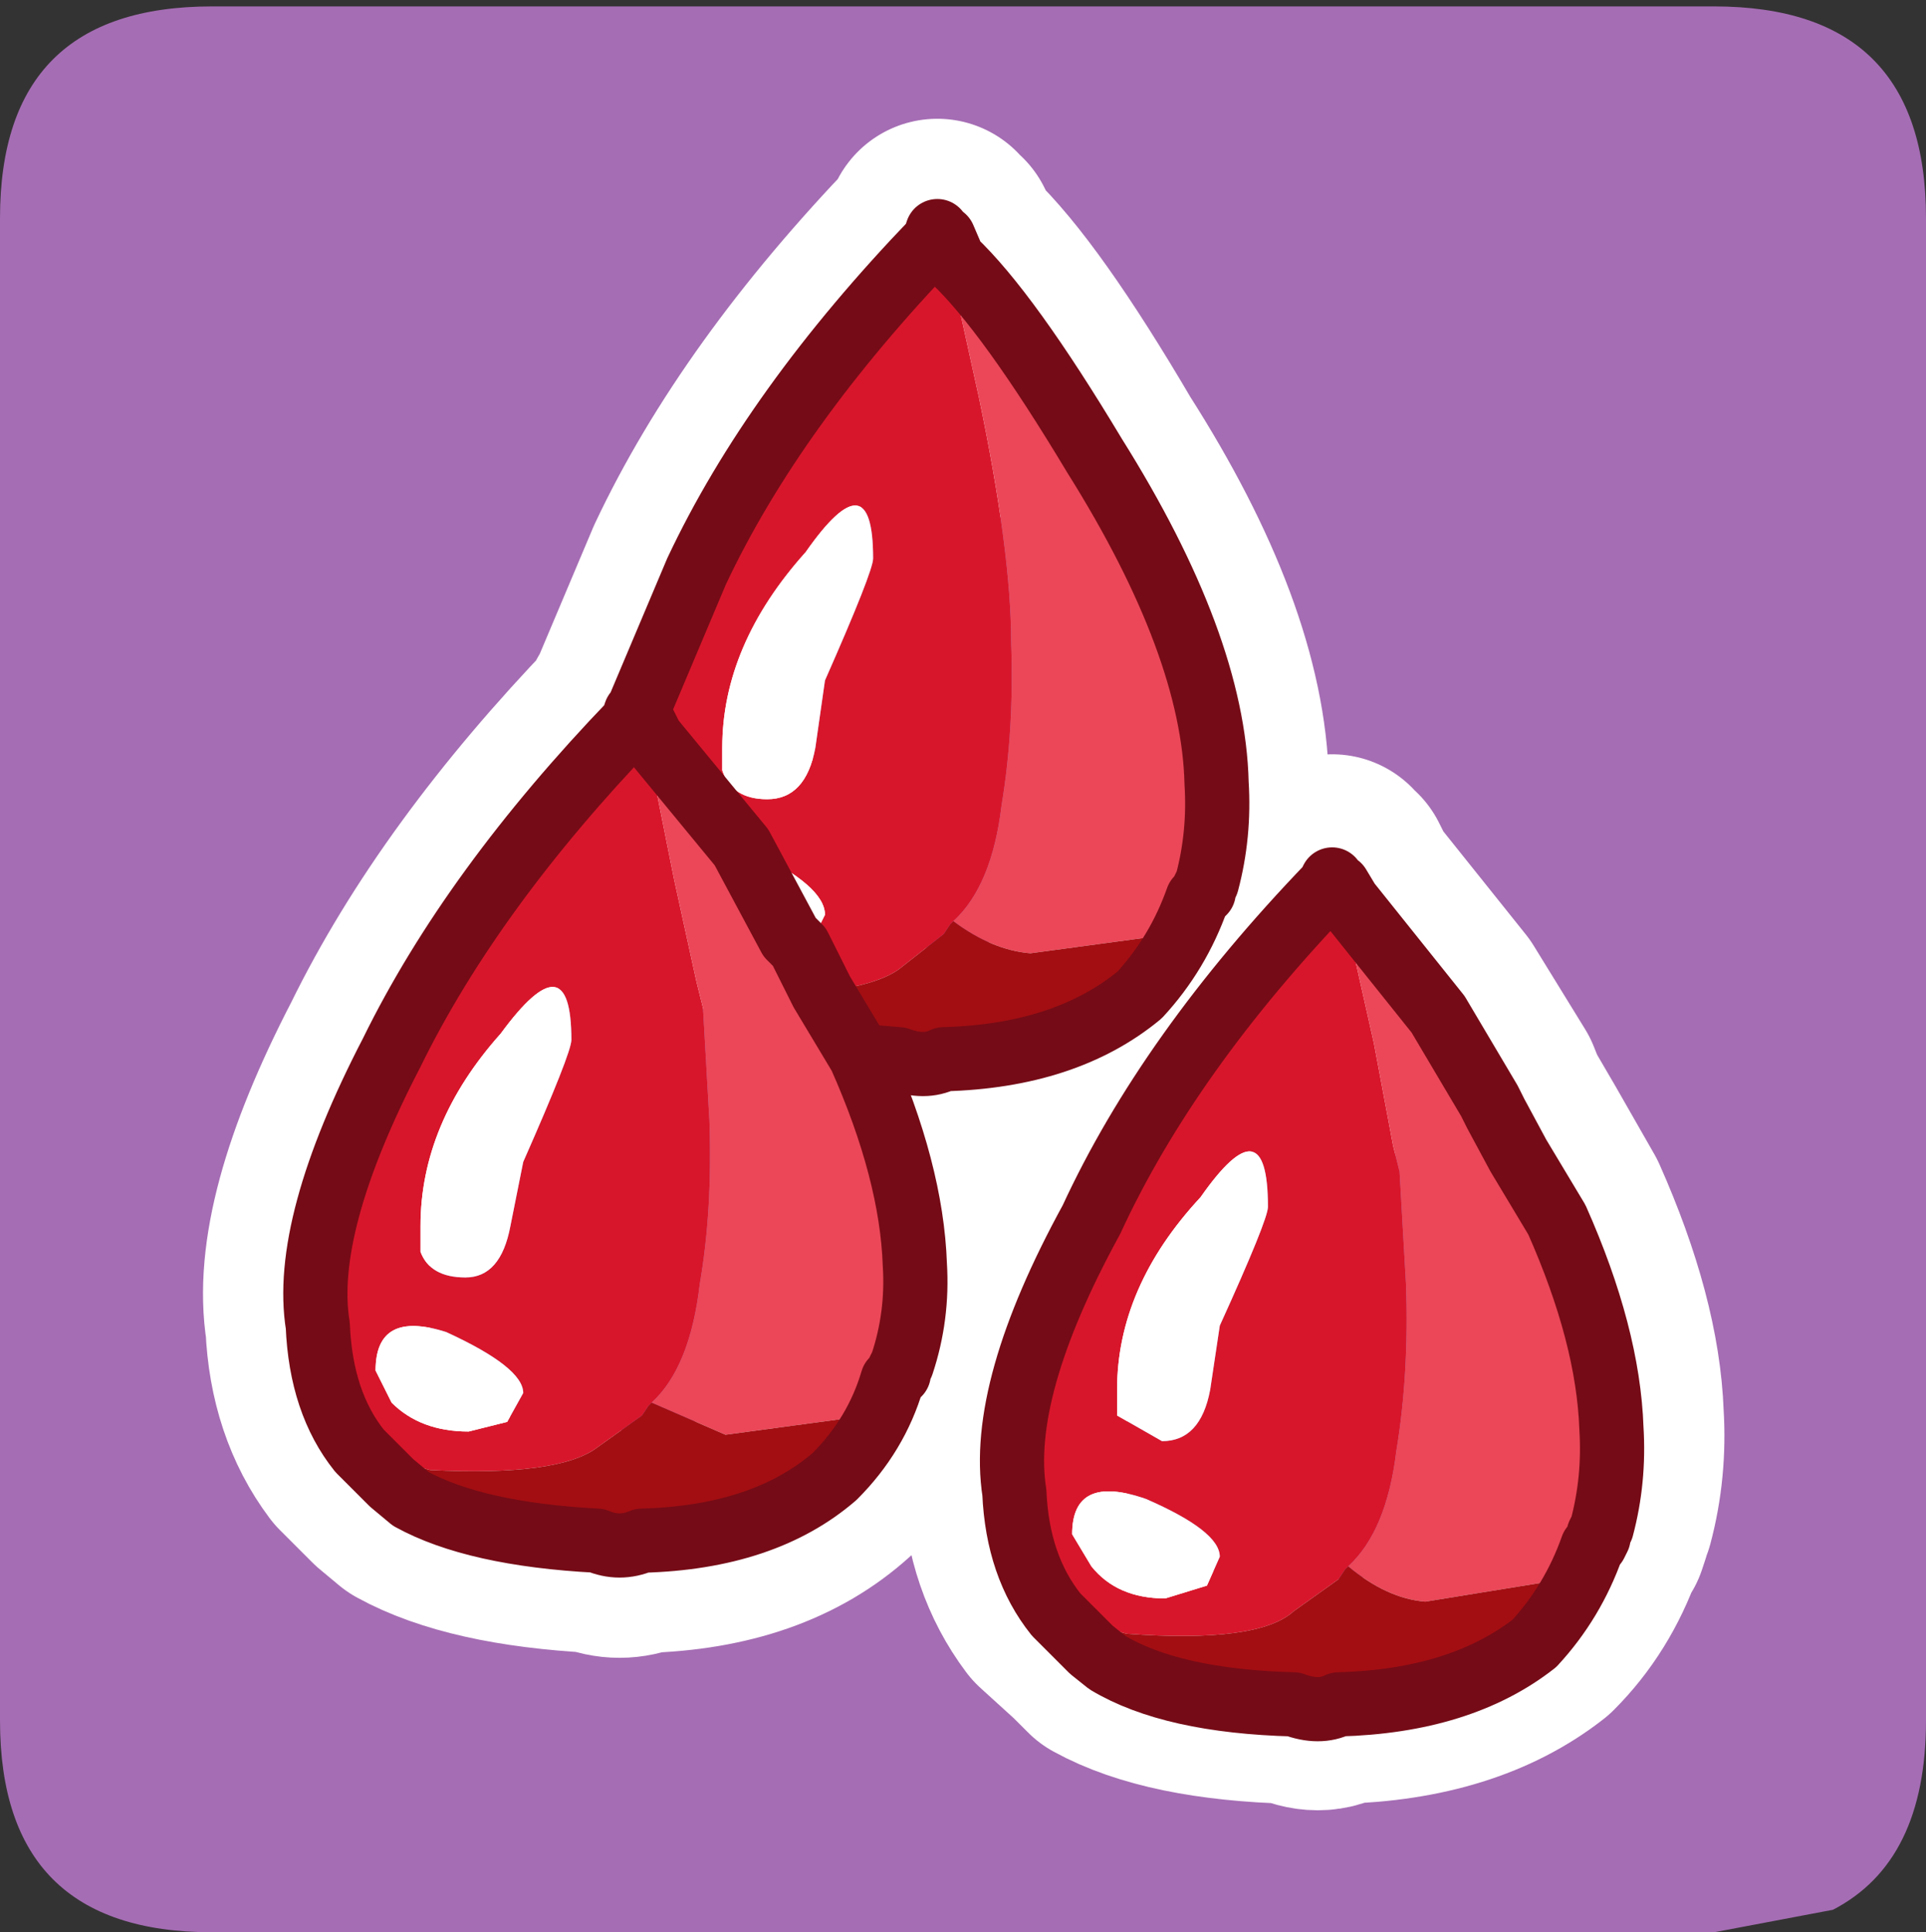 <?xml version="1.0" encoding="UTF-8" standalone="no"?>
<svg xmlns:ffdec="https://www.free-decompiler.com/flash" xmlns:xlink="http://www.w3.org/1999/xlink" ffdec:objectType="frame" height="30.1px" width="30.0px" xmlns="http://www.w3.org/2000/svg">
  <rect width="100%" height="100%" fill="#333333" stroke="none"/>
  <g transform="matrix(1.0, 0.0, 0.0, 1.0, 0.0, 0.0)">
    <use ffdec:characterId="1" height="30.0" transform="matrix(1.0, 0.0, 0.0, 1.0, 0.0, 0.0)" width="30.0" xlink:href="#shape0"/>
    <use ffdec:characterId="3" height="30.0" transform="matrix(1.0, 0.0, 0.0, 1.0, 0.0, 0.1)" width="30.0" xlink:href="#sprite0"/>
  </g>
  <defs>
    <g id="shape0" transform="matrix(1.0, 0.0, 0.0, 1.0, 0.0, 0.0)">
      <path d="M0.0 0.0 L30.0 0.0 30.0 30.0 0.0 30.0 0.0 0.0" fill="#33cc66" fill-opacity="0.0" fill-rule="evenodd" stroke="none"/>
    </g>
    <g id="sprite0" transform="matrix(1.0, 0.0, 0.0, 1.0, 30.0, 30.0)">
      <use ffdec:characterId="2" height="30.0" transform="matrix(1.0, 0.0, 0.0, 1.0, -30.0, -30.0)" width="30.0" xlink:href="#shape1"/>
    </g>
    <g id="shape1" transform="matrix(1.0, 0.0, 0.0, 1.0, 30.0, 30.0)">
      <path d="M0.0 -26.7 L0.0 -3.3 Q0.0 -1.1 -1.45 -0.35 L-3.3 0.0 -26.7 0.0 Q-30.0 0.0 -30.0 -3.3 L-30.0 -26.7 Q-30.0 -30.0 -26.7 -30.0 L-3.3 -30.0 Q0.0 -30.0 0.0 -26.7" fill="#a56db4" fill-rule="evenodd" stroke="none"/>
      <path d="M-15.45 -26.35 Q-17.95 -23.75 -19.15 -21.2 L-20.1 -18.95 -20.1 -18.9 -20.0 -18.9 -19.85 -18.6 -18.45 -16.9 -17.7 -15.5 -17.55 -15.35 -17.2 -14.65 -16.6 -13.65 -16.0 -13.6 Q-15.6 -13.45 -15.3 -13.6 -13.4 -13.65 -12.25 -14.6 -11.65 -15.25 -11.35 -16.1 L-11.3 -16.15 -11.25 -16.2 -11.25 -16.25 -11.2 -16.35 Q-11.0 -17.1 -11.05 -17.9 -11.1 -20.1 -12.95 -23.0 -14.3 -25.3 -15.15 -26.1 L-15.3 -26.4 -15.4 -26.4 -15.4 -26.5 -15.45 -26.35 M-20.1 -18.95 L-20.1 -19.0 -20.15 -18.85 Q-22.65 -16.25 -23.9 -13.7 -25.3 -11.0 -25.05 -9.45 -25.0 -8.3 -24.4 -7.5 L-23.9 -7.0 -23.6 -6.75 Q-22.6 -6.2 -20.7 -6.1 -20.35 -5.95 -20.0 -6.1 -18.1 -6.15 -17.0 -7.15 -16.35 -7.75 -16.1 -8.6 L-16.05 -8.65 -16.0 -8.7 -16.0 -8.75 -15.95 -8.9 Q-15.7 -9.6 -15.75 -10.4 -15.8 -11.85 -16.6 -13.65 M-9.0 -16.2 L-9.15 -16.5 -9.25 -16.5 -9.25 -16.6 -9.3 -16.5 Q-11.8 -13.85 -13.0 -11.25 -14.45 -8.6 -14.2 -7.0 -14.15 -5.9 -13.55 -5.1 L-13.0 -4.6 -12.75 -4.35 Q-11.75 -3.8 -9.85 -3.75 -9.45 -3.55 -9.15 -3.75 -7.25 -3.8 -6.1 -4.7 -5.5 -5.3 -5.2 -6.15 L-5.15 -6.2 -5.1 -6.35 -5.1 -6.4 -5.05 -6.5 Q-4.85 -7.25 -4.9 -8.05 -4.95 -9.45 -5.75 -11.25 L-6.35 -12.3 -6.7 -12.9 -6.8 -13.15 -7.6 -14.45 -9.0 -16.2 Z" fill="none" stroke="#ffffff" stroke-linecap="round" stroke-linejoin="round" stroke-width="3.5"/>
      <path d="M-15.4 -26.4 L-15.3 -26.4 -14.75 -23.9 Q-14.25 -21.5 -14.25 -20.1 -14.2 -18.75 -14.4 -17.55 -14.55 -16.3 -15.15 -15.75 L-15.2 -15.7 -15.3 -15.55 -16.0 -15.0 Q-16.35 -14.75 -17.2 -14.65 L-17.55 -15.35 -17.35 -15.45 -17.15 -15.85 Q-17.15 -16.3 -18.3 -16.85 L-18.45 -16.9 -19.85 -18.6 -20.0 -18.9 -20.1 -18.9 -20.0 -18.9 -19.5 -16.4 -19.15 -14.8 -19.05 -14.4 -18.95 -12.65 Q-18.9 -11.25 -19.1 -10.1 -19.25 -8.8 -19.85 -8.25 L-19.9 -8.2 -20.0 -8.05 -20.7 -7.55 Q-21.3 -7.1 -23.3 -7.2 L-24.4 -7.5 Q-25.0 -8.25 -25.05 -9.45 -25.3 -11.0 -23.9 -13.7 -22.65 -16.25 -20.15 -18.85 L-20.1 -18.9 -20.1 -18.95 -19.15 -21.2 Q-17.95 -23.75 -15.45 -26.35 L-15.4 -26.4 M-24.15 -8.75 L-23.9 -8.25 Q-23.45 -7.8 -22.7 -7.8 L-22.1 -7.95 -21.85 -8.4 Q-21.85 -8.8 -23.05 -9.35 -24.15 -9.7 -24.15 -8.75 M-21.1 -13.9 Q-21.1 -15.5 -22.2 -14.0 -23.45 -12.6 -23.45 -11.0 L-23.45 -10.6 Q-23.3 -10.2 -22.75 -10.2 -22.2 -10.2 -22.05 -11.0 L-21.85 -12.0 Q-21.1 -13.7 -21.1 -13.9 M-9.25 -16.3 L-9.15 -16.3 -8.6 -13.85 -8.3 -12.25 -8.2 -11.85 -8.1 -10.1 Q-8.05 -8.7 -8.25 -7.5 -8.4 -6.25 -9.0 -5.7 L-9.05 -5.65 -9.15 -5.5 -9.85 -5.0 Q-10.4 -4.5 -12.45 -4.65 L-13.55 -4.95 Q-14.15 -5.7 -14.2 -6.85 -14.45 -8.45 -13.0 -11.1 -11.8 -13.7 -9.3 -16.3 L-9.25 -16.3 M-17.15 -19.5 Q-16.4 -21.2 -16.4 -21.4 -16.4 -23.0 -17.45 -21.5 -18.75 -20.05 -18.75 -18.45 L-18.75 -18.1 Q-18.6 -17.65 -18.05 -17.65 -17.45 -17.65 -17.3 -18.45 L-17.15 -19.5 M-12.15 -6.75 Q-13.3 -7.15 -13.3 -6.2 L-13.0 -5.7 Q-12.6 -5.2 -11.85 -5.2 L-11.2 -5.4 -11.0 -5.85 Q-11.0 -6.25 -12.15 -6.75 M-11.0 -9.45 Q-10.25 -11.1 -10.25 -11.3 -10.25 -12.95 -11.3 -11.45 -12.6 -10.05 -12.6 -8.45 L-12.6 -8.05 -11.9 -7.65 Q-11.3 -7.65 -11.15 -8.45 L-11.0 -9.45" fill="#d8162b" fill-rule="evenodd" stroke="none"/>
      <path d="M-20.0 -18.9 L-19.85 -18.6 -18.45 -16.9 -17.7 -15.5 -17.55 -15.35 -17.2 -14.65 -16.6 -13.65 Q-15.8 -11.85 -15.75 -10.4 -15.7 -9.6 -15.95 -8.85 L-16.0 -8.75 -16.0 -8.7 -16.05 -8.65 -16.1 -8.6 -16.85 -8.0 -18.7 -7.75 -19.85 -8.25 Q-19.25 -8.8 -19.1 -10.1 -18.9 -11.25 -18.95 -12.65 L-19.05 -14.4 -19.15 -14.8 -19.5 -16.4 -20.0 -18.9 M-15.15 -15.75 Q-14.55 -16.3 -14.4 -17.55 -14.2 -18.75 -14.25 -20.1 -14.25 -21.5 -14.75 -23.9 L-15.3 -26.4 -15.15 -26.05 Q-14.3 -25.25 -12.95 -23.0 -11.1 -20.05 -11.05 -17.9 -11.0 -17.1 -11.2 -16.35 L-11.25 -16.25 -11.25 -16.2 -11.3 -16.15 -11.35 -16.1 -12.1 -15.5 -13.95 -15.25 Q-14.55 -15.3 -15.15 -15.75 M-9.0 -5.7 Q-8.4 -6.25 -8.25 -7.5 -8.05 -8.7 -8.1 -10.1 L-8.2 -11.85 -8.3 -12.25 -8.6 -13.85 -9.15 -16.3 -9.0 -16.05 -7.6 -14.3 -6.8 -12.95 -6.7 -12.75 -6.35 -12.1 -5.75 -11.1 Q-4.95 -9.3 -4.9 -7.85 -4.85 -7.05 -5.05 -6.3 L-5.1 -6.2 -5.1 -6.15 -5.15 -6.05 -5.2 -6.0 -5.95 -5.45 -7.8 -5.15 Q-8.4 -5.2 -9.0 -5.7" fill="#eb4758" fill-rule="evenodd" stroke="none"/>
      <path d="M-15.4 -26.4 L-15.45 -26.35 -15.4 -26.5 -15.4 -26.4 M-20.1 -18.95 L-20.1 -18.9 -20.15 -18.85 -20.1 -19.0 -20.1 -18.95" fill="#98d6ef" fill-rule="evenodd" stroke="none"/>
      <path d="M-18.45 -16.9 L-18.3 -16.85 Q-17.15 -16.3 -17.15 -15.85 L-17.35 -15.45 -17.55 -15.35 -17.7 -15.5 -18.45 -16.9 M-21.1 -13.9 Q-21.1 -13.7 -21.85 -12.0 L-22.05 -11.0 Q-22.2 -10.2 -22.75 -10.2 -23.3 -10.2 -23.45 -10.6 L-23.45 -11.0 Q-23.45 -12.6 -22.2 -14.0 -21.1 -15.5 -21.1 -13.9 M-24.15 -8.75 Q-24.15 -9.7 -23.05 -9.35 -21.85 -8.8 -21.85 -8.4 L-22.1 -7.95 -22.7 -7.8 Q-23.45 -7.8 -23.9 -8.25 L-24.15 -8.75 M-17.15 -19.5 L-17.3 -18.45 Q-17.45 -17.65 -18.05 -17.65 -18.6 -17.65 -18.75 -18.1 L-18.75 -18.45 Q-18.75 -20.05 -17.45 -21.5 -16.4 -23.0 -16.4 -21.4 -16.4 -21.2 -17.15 -19.5 M-11.0 -9.45 L-11.15 -8.45 Q-11.3 -7.65 -11.9 -7.65 L-12.6 -8.05 -12.6 -8.45 Q-12.6 -10.05 -11.3 -11.45 -10.25 -12.95 -10.25 -11.3 -10.25 -11.1 -11.0 -9.45 M-12.15 -6.75 Q-11.0 -6.25 -11.0 -5.85 L-11.2 -5.4 -11.85 -5.2 Q-12.6 -5.2 -13.0 -5.7 L-13.3 -6.2 Q-13.3 -7.15 -12.15 -6.75" fill="#ffffff" fill-rule="evenodd" stroke="none"/>
      <path d="M-17.2 -14.65 Q-16.35 -14.75 -16.0 -15.0 L-15.3 -15.55 -15.2 -15.7 -15.15 -15.75 Q-14.55 -15.3 -13.95 -15.25 L-12.1 -15.5 -11.35 -16.1 Q-11.65 -15.25 -12.25 -14.6 -13.4 -13.65 -15.3 -13.6 -15.6 -13.45 -16.0 -13.6 L-16.6 -13.65 -17.2 -14.65 M-16.1 -8.6 Q-16.35 -7.75 -17.0 -7.1 -18.1 -6.15 -20.0 -6.1 -20.35 -5.95 -20.7 -6.1 -22.6 -6.2 -23.6 -6.75 L-23.9 -7.0 -24.4 -7.5 -23.3 -7.2 Q-21.3 -7.1 -20.7 -7.55 L-20.0 -8.05 -19.9 -8.2 -19.85 -8.25 -18.7 -7.75 -16.85 -8.0 -16.1 -8.6 M-13.55 -4.95 L-12.45 -4.65 Q-10.4 -4.5 -9.85 -5.0 L-9.15 -5.5 -9.05 -5.65 -9.0 -5.7 Q-8.4 -5.2 -7.8 -5.15 L-5.95 -5.45 -5.2 -6.0 Q-5.5 -5.15 -6.1 -4.5 -7.25 -3.6 -9.15 -3.55 -9.45 -3.4 -9.85 -3.55 -11.75 -3.6 -12.75 -4.2 L-13.0 -4.4 -13.55 -4.95" fill="#a30e12" fill-rule="evenodd" stroke="none"/>
      <path d="M-15.3 -26.4 L-15.4 -26.4 -15.4 -26.5 -15.45 -26.35 Q-17.95 -23.75 -19.15 -21.2 L-20.1 -18.95 -20.1 -18.9 -20.0 -18.9 -19.85 -18.6 -18.45 -16.9 -17.7 -15.5 -17.55 -15.35 -17.2 -14.65 -16.6 -13.65 Q-15.8 -11.85 -15.75 -10.4 -15.7 -9.6 -15.95 -8.85 L-16.0 -8.75 -16.0 -8.7 -16.05 -8.65 -16.1 -8.6 Q-16.35 -7.75 -17.0 -7.1 -18.1 -6.15 -20.0 -6.1 -20.35 -5.95 -20.7 -6.1 -22.6 -6.2 -23.6 -6.75 L-23.9 -7.0 -24.4 -7.5 Q-25.0 -8.25 -25.05 -9.45 -25.3 -11.0 -23.9 -13.7 -22.65 -16.25 -20.15 -18.85 L-20.1 -19.0 -20.1 -18.95 M-15.3 -26.4 L-15.15 -26.05 Q-14.3 -25.25 -12.95 -23.0 -11.1 -20.05 -11.05 -17.9 -11.0 -17.1 -11.2 -16.35 L-11.25 -16.25 -11.25 -16.2 -11.3 -16.15 -11.35 -16.1 Q-11.65 -15.25 -12.25 -14.6 -13.4 -13.65 -15.3 -13.6 -15.6 -13.45 -16.0 -13.6 L-16.6 -13.65 M-9.15 -16.3 L-9.25 -16.3 -9.25 -16.4 -9.3 -16.3 Q-11.8 -13.7 -13.0 -11.1 -14.45 -8.45 -14.2 -6.85 -14.15 -5.7 -13.55 -4.95 L-13.0 -4.4 -12.75 -4.2 Q-11.75 -3.6 -9.85 -3.55 -9.45 -3.4 -9.15 -3.55 -7.25 -3.6 -6.1 -4.5 -5.5 -5.15 -5.2 -6.0 L-5.15 -6.05 -5.1 -6.15 -5.1 -6.2 -5.05 -6.3 Q-4.85 -7.05 -4.9 -7.85 -4.95 -9.3 -5.75 -11.1 L-6.35 -12.1 -6.7 -12.75 -6.8 -12.95 -7.6 -14.3 -9.0 -16.05 -9.15 -16.3 Z" fill="none" stroke="#750b16" stroke-linecap="round" stroke-linejoin="round" stroke-width="1.0"/>
    </g>
  </defs>
</svg>
